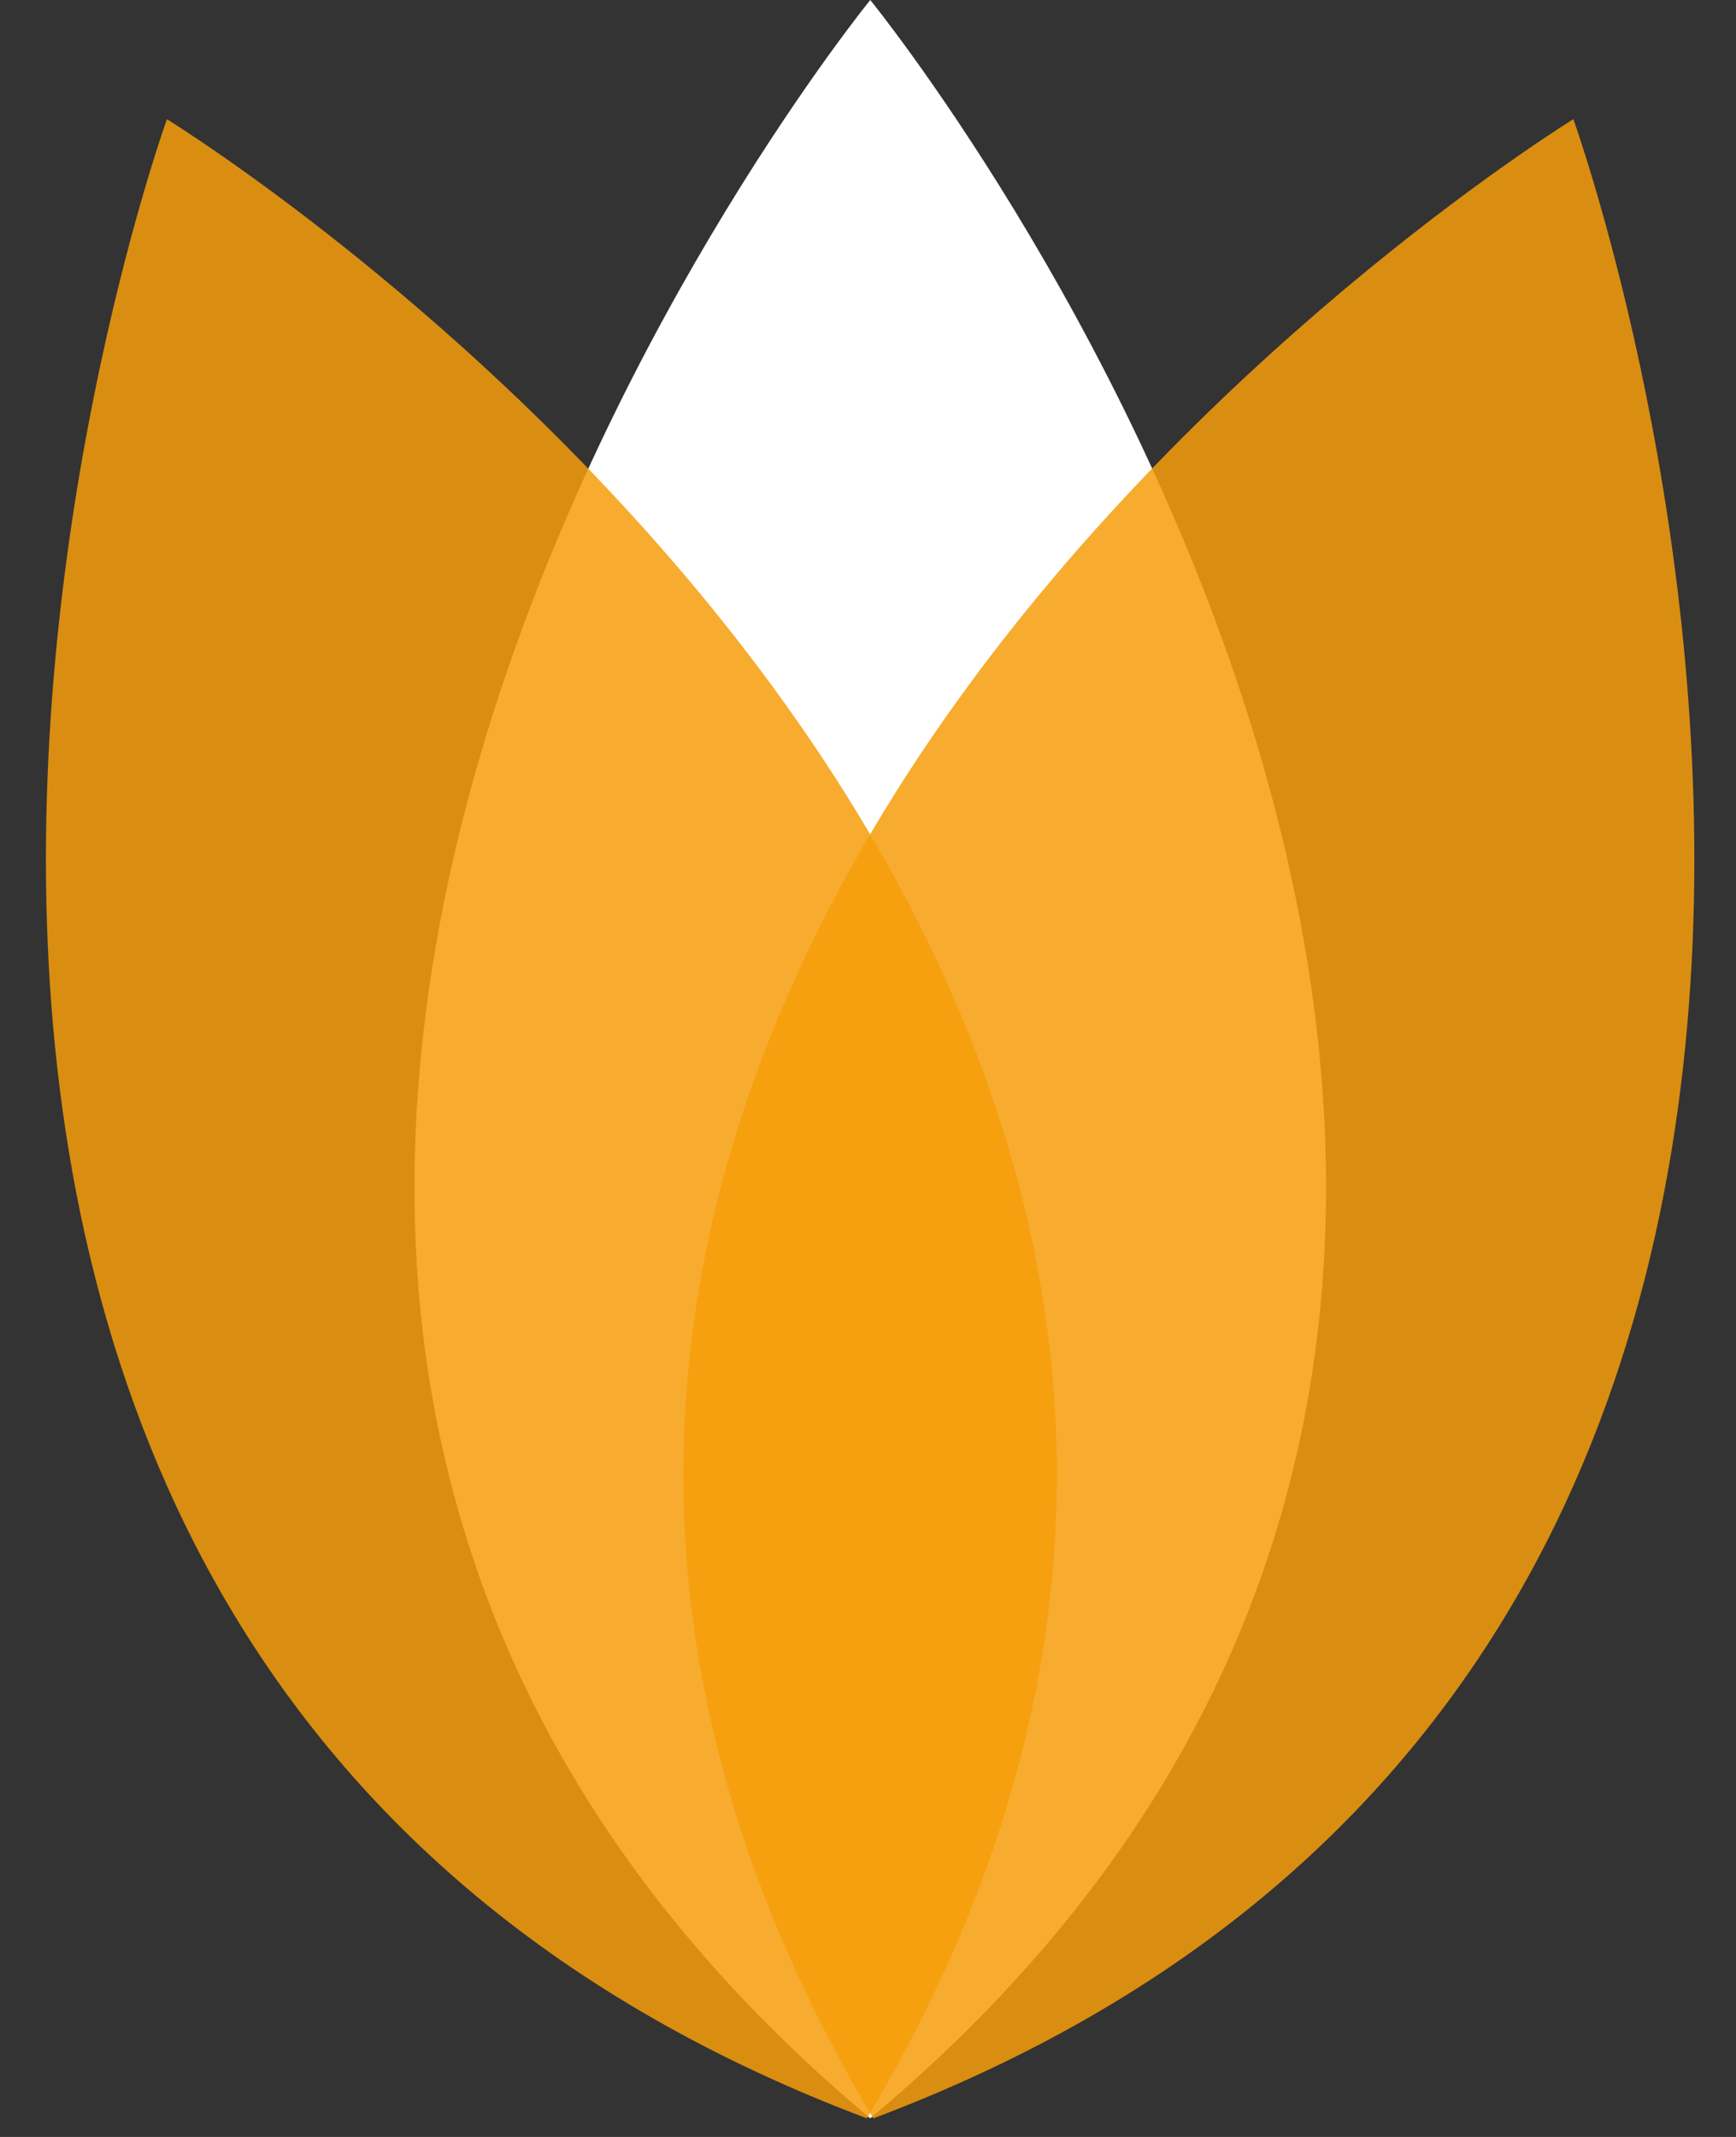 <svg width="26" height="32" viewBox="0 0 26 32" fill="none" xmlns="http://www.w3.org/2000/svg">
<rect x="0" y="0" width="26" height="32" fill="#333333" stroke="none"/>
<path d="M13.034 0C13.034 0 28.394 18.865 13.034 31.721C-2.326 18.865 13.034 0 13.034 0Z" fill="white"/>
<path opacity="0.85" d="M23.564 1.785C23.564 1.785 31.823 24.667 13.079 31.722C2.832 14.512 23.564 1.785 23.564 1.785Z" fill="#F59E0B"/>
<path opacity="0.85" d="M2.5 1.785C2.5 1.785 -5.759 24.667 12.985 31.722C23.232 14.512 2.5 1.785 2.5 1.785Z" fill="#F59E0B"/>
</svg>

